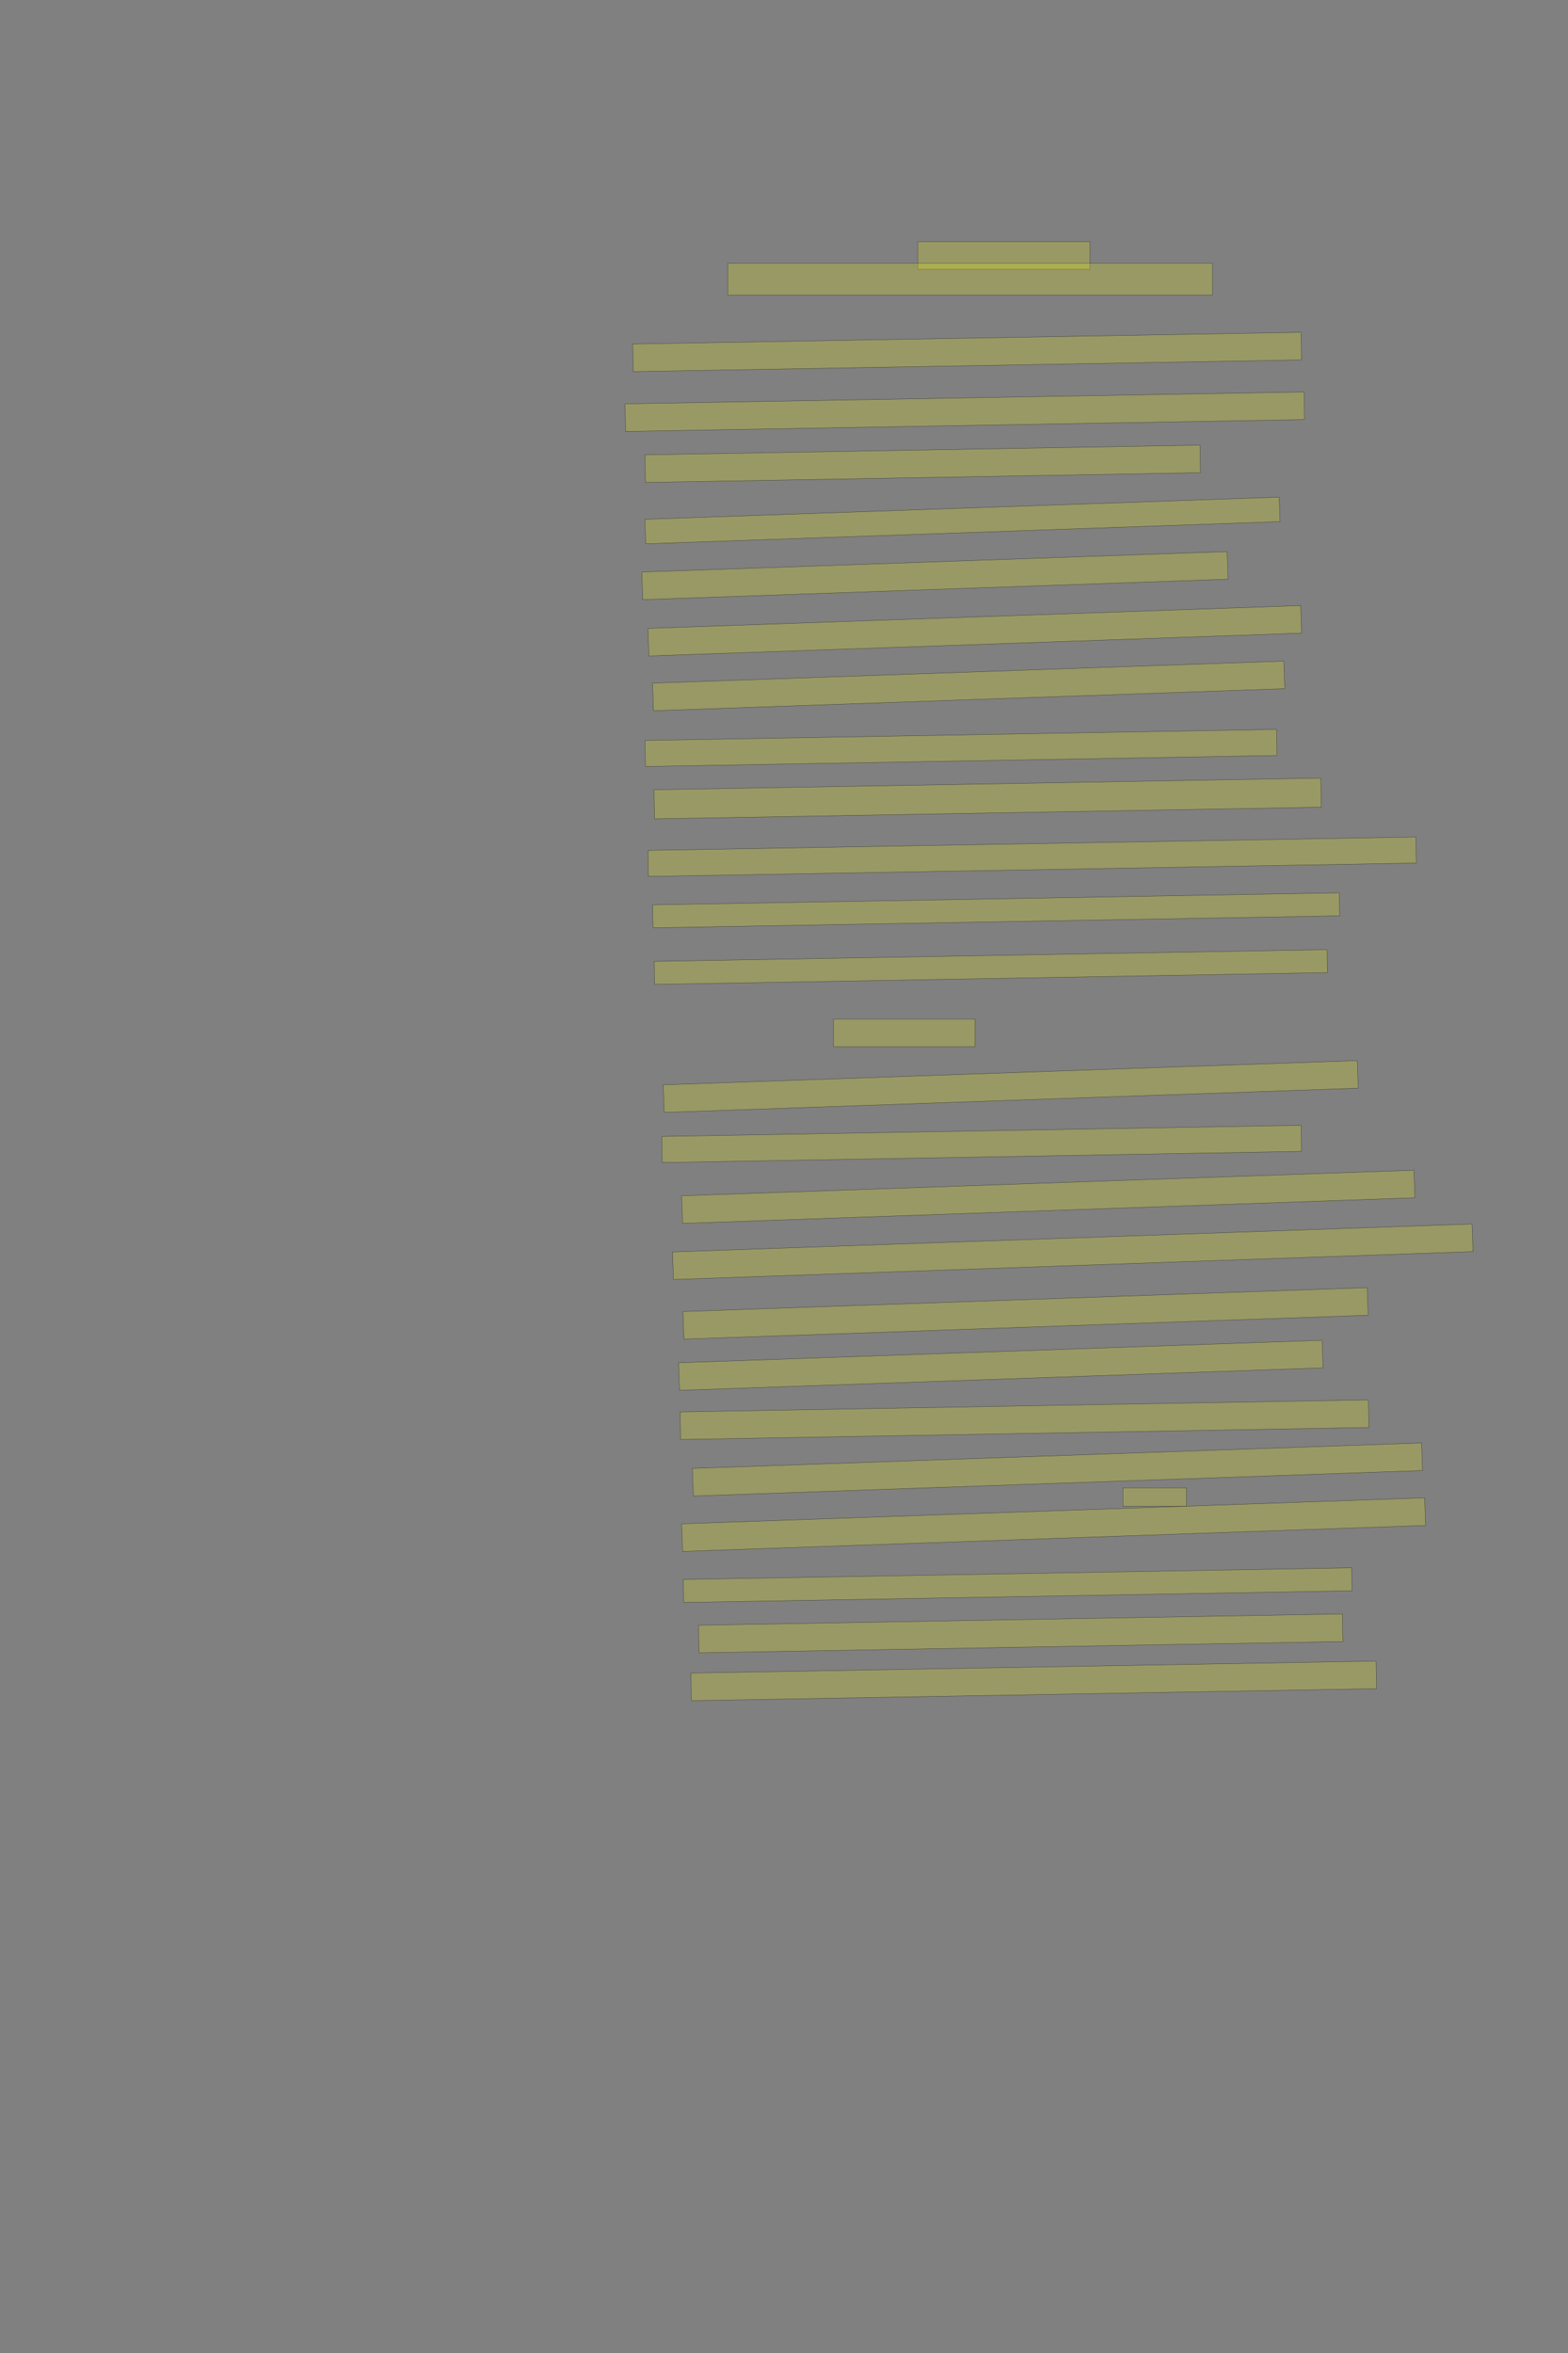 <?xml version="1.0" encoding="UTF-8" standalone="no"?><svg xmlns="http://www.w3.org/2000/svg" xmlns:xlink="http://www.w3.org/1999/xlink" height="6144" width="4096">
 <rect width="100%" height="100%" fill="#808080" stroke="none"/>
 <g>
  <title>Layer 1</title>
  <rect class=" imageannotationLine imageannotationLinked" fill="#FFFF00" fill-opacity="0.2" height="72" id="svg_2" stroke="#000000" stroke-opacity="0.5" width="450" x="2397.332" xlink:href="#la" y="631"/>
  <rect class=" imageannotationLine imageannotationLinked" fill="#FFFF00" fill-opacity="0.2" height="83.385" id="svg_4" stroke="#000000" stroke-opacity="0.5" width="1266" x="1901.332" xlink:href="#lb" y="687"/>
  <rect class=" imageannotationLine imageannotationLinked" fill="#FFFF00" fill-opacity="0.2" height="72" id="svg_6" stroke="#000000" stroke-opacity="0.5" transform="rotate(-1 2526.33,919) " width="1746" x="1653.332" xlink:href="#lc" y="883"/>
  <rect class=" imageannotationLine imageannotationLinked" fill="#FFFF00" fill-opacity="0.2" height="72" id="svg_8" stroke="#000000" stroke-opacity="0.5" transform="rotate(-1 2520.33,1075) " width="1774" x="1633.332" xlink:href="#ld" y="1039"/>
  <rect class=" imageannotationLine imageannotationLinked" fill="#FFFF00" fill-opacity="0.2" height="72" id="svg_10" stroke="#000000" stroke-opacity="0.5" transform="rotate(-1 2410.33,1211) " width="1450" x="1685.332" xlink:href="#le" y="1175"/>
  <rect class=" imageannotationLine imageannotationLinked" fill="#FFFF00" fill-opacity="0.2" height="64.005" id="svg_12" stroke="#000000" stroke-opacity="0.5" transform="rotate(-2 2514.19,1359) " width="1658" x="1685.193" xlink:href="#lf" y="1327.002"/>
  <rect class=" imageannotationLine imageannotationLinked" fill="#FFFF00" fill-opacity="0.2" height="72" id="svg_14" stroke="#000000" stroke-opacity="0.5" transform="rotate(-2 2442.33,1503) " width="1530" x="1677.332" xlink:href="#lg" y="1467"/>
  <rect class=" imageannotationLine imageannotationLinked" fill="#FFFF00" fill-opacity="0.2" height="72" id="svg_16" stroke="#000000" stroke-opacity="0.5" transform="rotate(-2 2546.33,1647) " width="1706" x="1693.332" xlink:href="#lh" y="1611"/>
  <rect class=" imageannotationLine imageannotationLinked" fill="#FFFF00" fill-opacity="0.2" height="72" id="svg_18" stroke="#000000" stroke-opacity="0.5" transform="rotate(-2 2530.33,1791) " width="1650" x="1705.332" xlink:href="#li" y="1755"/>
  <rect class=" imageannotationLine imageannotationLinked" fill="#FFFF00" fill-opacity="0.2" height="68" id="svg_20" stroke="#000000" stroke-opacity="0.5" transform="rotate(-1 2510.33,1953) " width="1650" x="1685.332" xlink:href="#lj" y="1919"/>
  <rect class=" imageannotationLine imageannotationLinked" fill="#FFFF00" fill-opacity="0.2" height="75.999" id="svg_22" stroke="#000000" stroke-opacity="0.5" transform="rotate(-1 2579.95,2084.94) " width="1742" x="1708.947" xlink:href="#lk" y="2046.938"/>
  <rect class=" imageannotationLine imageannotationLinked" fill="#FFFF00" fill-opacity="0.2" height="68.005" id="svg_24" stroke="#000000" stroke-opacity="0.5" transform="rotate(-1 2696.19,2237.01) " width="2006" x="1693.193" xlink:href="#ll" y="2203.002"/>
  <rect class=" imageannotationLine imageannotationLinked" fill="#FFFF00" fill-opacity="0.2" height="59.932" id="svg_26" stroke="#000000" stroke-opacity="0.5" transform="rotate(-1 2602.23,2376.97) " width="1794" x="1705.227" xlink:href="#lm" y="2347.001"/>
  <rect class=" imageannotationLine imageannotationLinked" fill="#FFFF00" fill-opacity="0.2" height="60.002" id="svg_28" stroke="#000000" stroke-opacity="0.5" transform="rotate(-1 2588.23,2525) " width="1758" x="1709.227" xlink:href="#ln" y="2495.001"/>
  <rect class=" imageannotationLine imageannotationLinked" fill="#FFFF00" fill-opacity="0.2" height="72" id="svg_30" stroke="#000000" stroke-opacity="0.5" width="370" x="2177.332" xlink:href="#lo" y="2661"/>
  <rect class=" imageannotationLine imageannotationLinked" fill="#FFFF00" fill-opacity="0.2" height="72" id="svg_32" stroke="#000000" stroke-opacity="0.5" transform="rotate(-2 2640.33,2837) " width="1814" x="1733.332" xlink:href="#lp" y="2801"/>
  <rect class=" imageannotationLine imageannotationLinked" fill="#FFFF00" fill-opacity="0.2" height="68.14" id="svg_34" stroke="#000000" stroke-opacity="0.5" transform="rotate(-1 2564.37,2986.93) " width="1670" x="1729.366" xlink:href="#lq" y="2952.859"/>
  <rect class=" imageannotationLine imageannotationLinked" fill="#FFFF00" fill-opacity="0.2" height="72" id="svg_36" stroke="#000000" stroke-opacity="0.5" transform="rotate(-2 2738.33,3125) " width="1914" x="1781.332" xlink:href="#lr" y="3089"/>
  <rect class=" imageannotationLine imageannotationLinked" fill="#FFFF00" fill-opacity="0.2" height="72" id="svg_38" stroke="#000000" stroke-opacity="0.5" transform="rotate(-2 2802.25,3268.51) " width="2089.843" x="1757.324" xlink:href="#ls" y="3232.514"/>
  <rect class=" imageannotationLine imageannotationLinked" fill="#FFFF00" fill-opacity="0.2" height="72" id="svg_40" stroke="#000000" stroke-opacity="0.5" transform="rotate(-2 2679.02,3429.46) " width="1788.484" x="1784.779" xlink:href="#lt" y="3393.465"/>
  <rect class=" imageannotationLine imageannotationLinked" fill="#FFFF00" fill-opacity="0.2" height="72" id="svg_42" stroke="#000000" stroke-opacity="0.5" transform="rotate(-2 2614.33,3565) " width="1682" x="1773.332" xlink:href="#lu" y="3529"/>
  <rect class=" imageannotationLine imageannotationLinked" fill="#FFFF00" fill-opacity="0.2" height="72" id="svg_44" stroke="#000000" stroke-opacity="0.5" transform="rotate(-1 2676.33,3707) " width="1798" x="1777.332" xlink:href="#lv" y="3671"/>
  <rect class=" imageannotationLine imageannotationLinked" fill="#FFFF00" fill-opacity="0.2" height="72" id="svg_48" stroke="#000000" stroke-opacity="0.5" transform="rotate(-2 2762.33,3837) " width="1906" x="1809.332" xlink:href="#lw" y="3801"/>
  <rect class=" imageannotationLine imageannotationLinked" fill="#FFFF00" fill-opacity="0.2" height="48" id="svg_50" stroke="#000000" stroke-opacity="0.5" width="166" x="2933.332" xlink:href="#lx" y="3885"/>
  <rect class=" imageannotationLine imageannotationLinked" fill="#FFFF00" fill-opacity="0.2" height="72" id="svg_52" stroke="#000000" stroke-opacity="0.5" transform="rotate(-2 2752.33,3981) " width="1942" x="1781.332" xlink:href="#ly" y="3945"/>
  <rect class=" imageannotationLine imageannotationLinked" fill="#FFFF00" fill-opacity="0.2" height="60.002" id="svg_54" stroke="#000000" stroke-opacity="0.5" transform="rotate(-1 2658.37,4139) " width="1746" x="1785.367" xlink:href="#lz" y="4108.999"/>
  <rect class=" imageannotationLine imageannotationLinked" fill="#FFFF00" fill-opacity="0.2" height="72" id="svg_56" stroke="#000000" stroke-opacity="0.5" transform="rotate(-1 2666.33,4265) " width="1682" x="1825.332" xlink:href="#laa" y="4229"/>
  <rect class=" imageannotationLine imageannotationLinked" fill="#FFFF00" fill-opacity="0.2" height="72" id="svg_58" stroke="#000000" stroke-opacity="0.5" transform="rotate(-1 2700.33,4389) " width="1790" x="1805.332" xlink:href="#lab" y="4353"/>
 </g>
</svg>